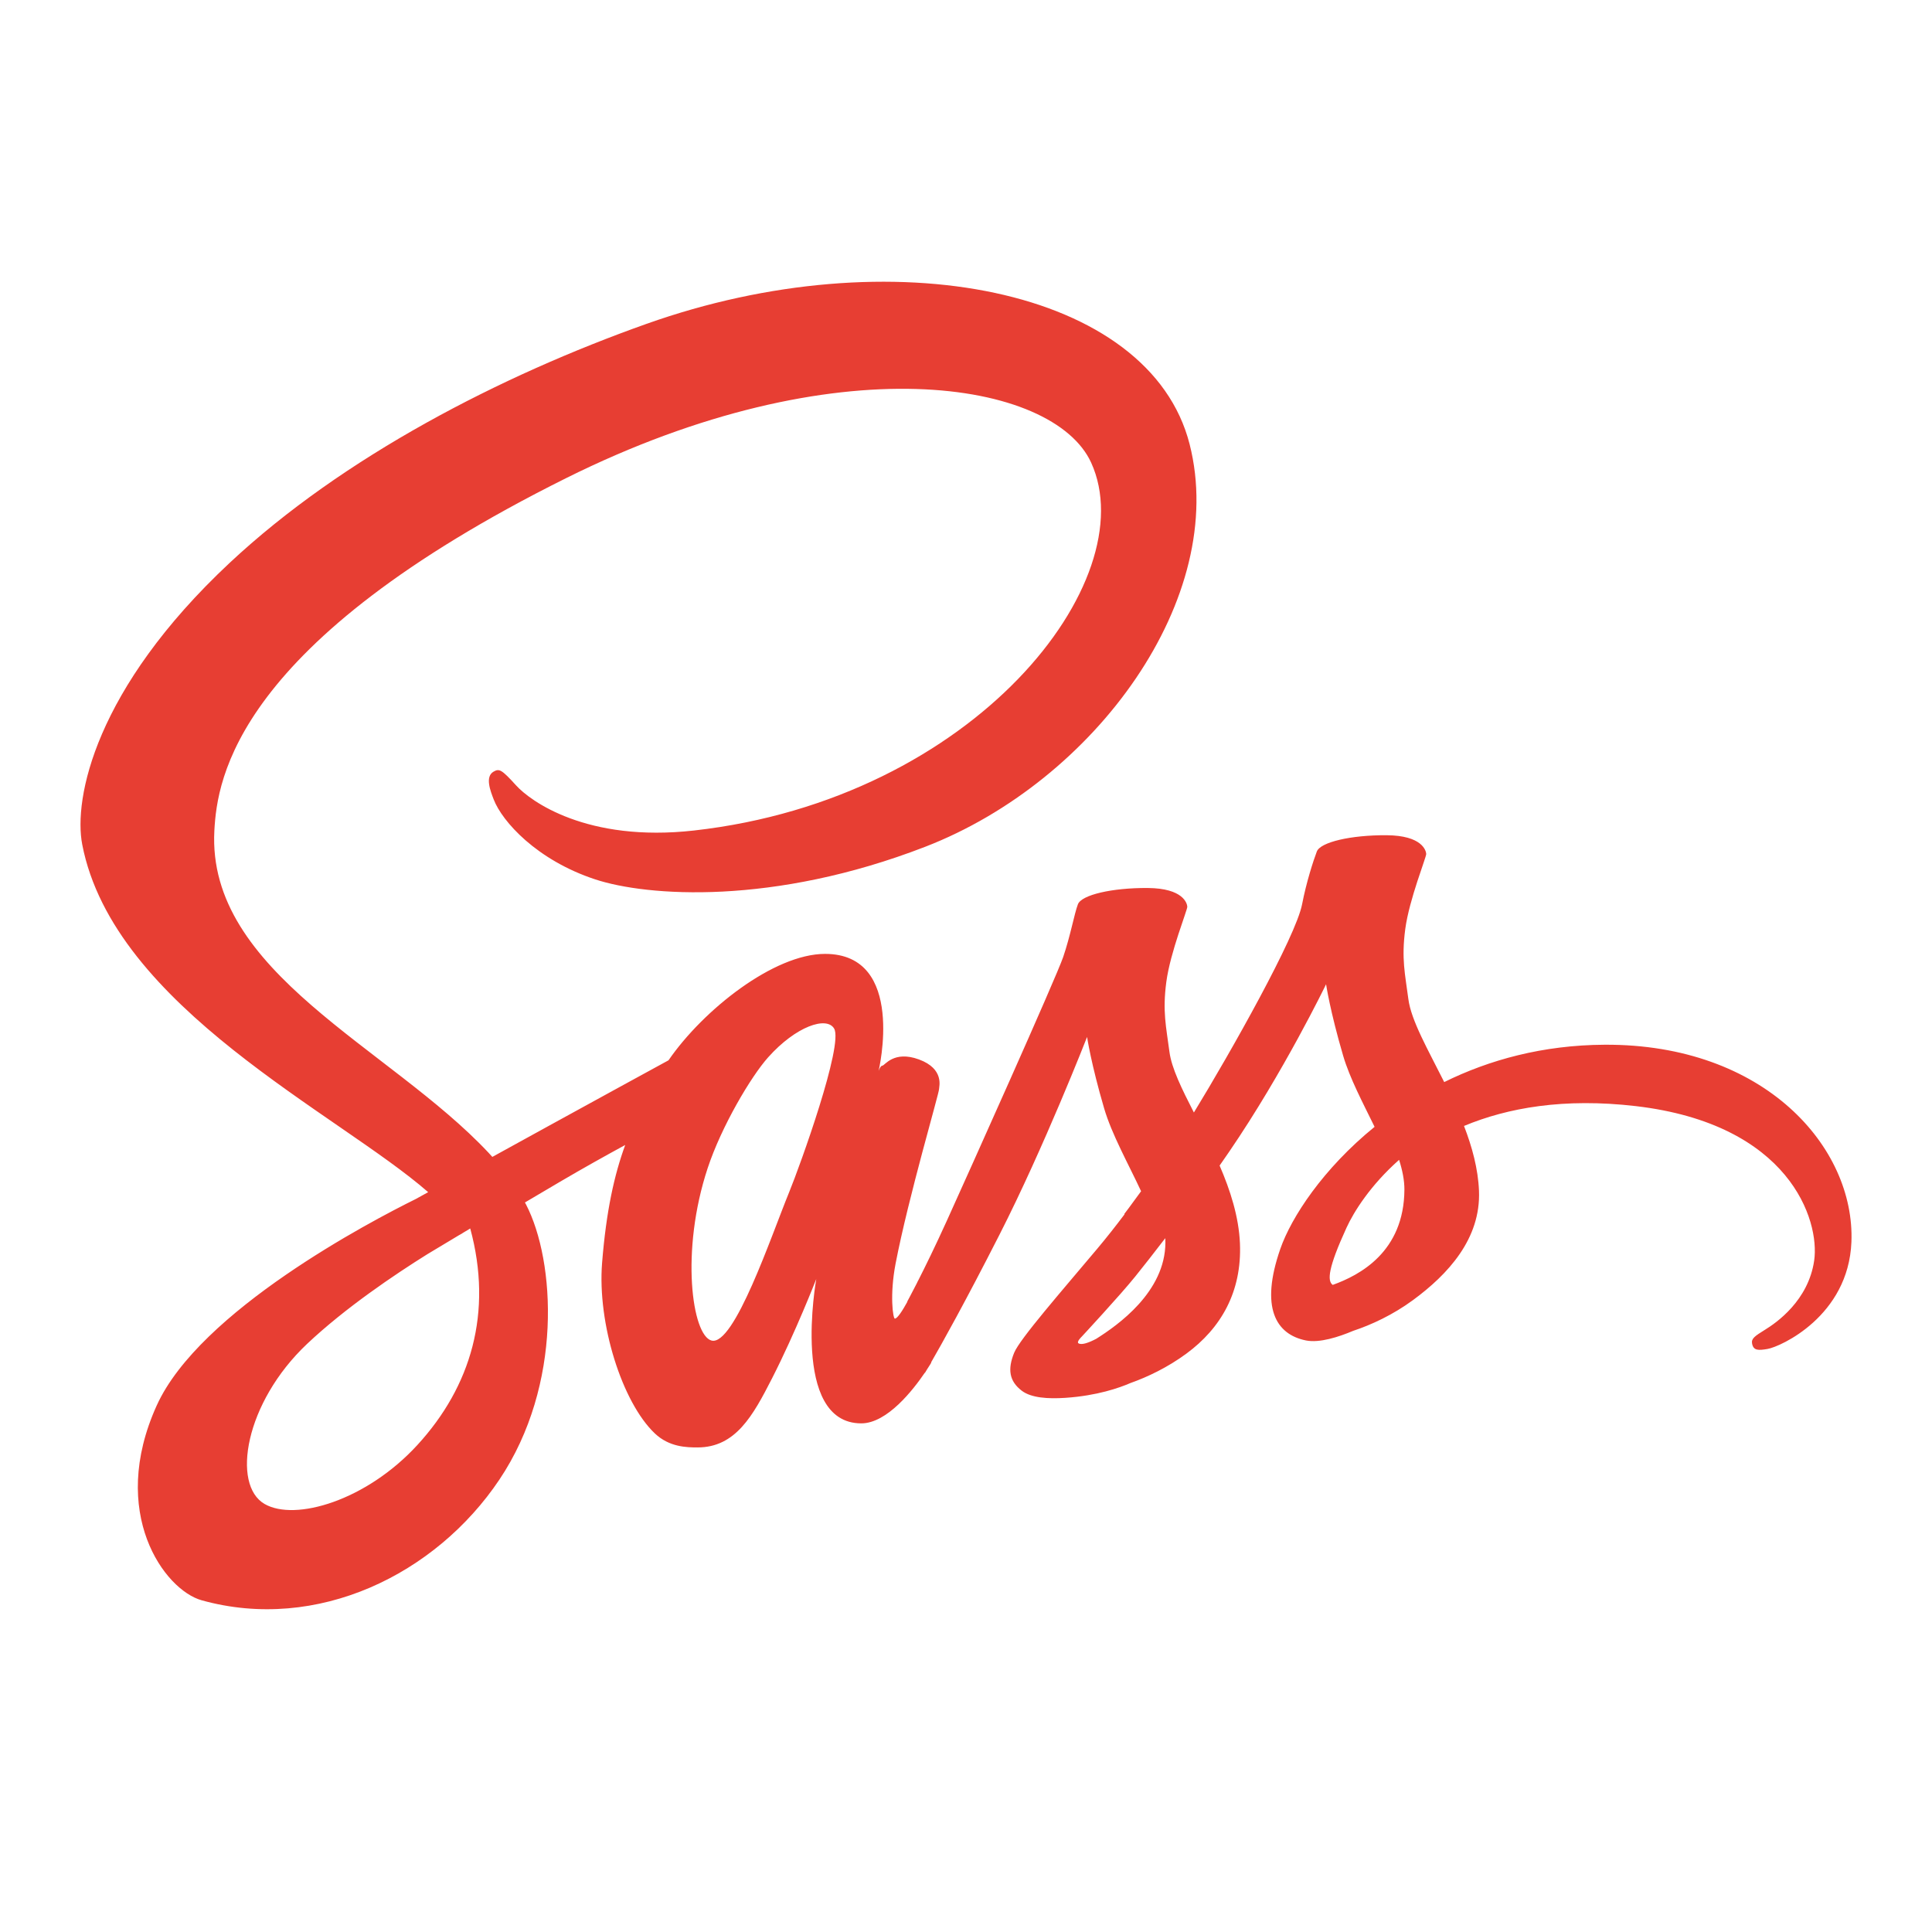 <svg width="160" height="160" viewBox="0 0 160 160" fill="none" xmlns="http://www.w3.org/2000/svg">
<path d="M132.89 86.52C127.763 86.547 123.323 87.777 119.603 89.613C118.243 86.897 116.863 84.507 116.633 82.73C116.363 80.657 116.05 79.417 116.377 76.947C116.703 74.477 118.133 70.977 118.113 70.713C118.093 70.45 117.793 69.193 114.837 69.17C111.88 69.15 109.35 69.74 109.053 70.52C108.757 71.3 108.187 73.057 107.833 74.89C107.317 77.57 101.93 87.133 98.873 92.133C97.873 90.18 97.023 88.46 96.847 87.1C96.577 85.027 96.263 83.787 96.59 81.317C96.917 78.847 98.347 75.347 98.327 75.083C98.307 74.82 98.007 73.563 95.05 73.54C92.093 73.52 89.563 74.11 89.267 74.89C88.97 75.67 88.65 77.493 88.047 79.26C87.44 81.023 80.283 96.973 78.407 101.11C77.45 103.217 76.62 104.91 76.033 106.063C76.03 106.06 76.03 106.057 76.03 106.057C76.03 106.057 75.993 106.133 75.933 106.263C75.43 107.247 75.133 107.79 75.133 107.79C75.133 107.79 75.137 107.797 75.143 107.81C74.743 108.533 74.317 109.203 74.107 109.203C73.96 109.203 73.663 107.28 74.17 104.64C75.237 99.107 77.793 90.48 77.77 90.18C77.757 90.027 78.247 88.523 76.1 87.737C74.013 86.973 73.27 88.247 73.08 88.25C72.897 88.253 72.76 88.7 72.76 88.7C72.76 88.7 75.083 78.997 68.327 78.997C64.1 78.997 58.247 83.62 55.363 87.81C53.543 88.803 49.647 90.93 45.517 93.2C43.93 94.073 42.31 94.963 40.773 95.81C40.67 95.693 40.563 95.58 40.457 95.463C32.26 86.72 17.113 80.537 17.753 68.78C17.987 64.507 19.473 53.253 46.863 39.607C69.3 28.427 87.263 31.503 90.367 38.32C94.8 48.063 80.767 66.167 57.467 68.78C48.59 69.777 43.913 66.333 42.75 65.053C41.527 63.703 41.343 63.643 40.887 63.897C40.143 64.31 40.613 65.5 40.887 66.21C41.583 68.02 44.437 71.23 49.303 72.83C53.587 74.237 64.01 75.007 76.613 70.13C90.733 64.67 101.757 49.477 98.517 36.78C95.223 23.867 73.81 19.62 53.543 26.82C41.467 31.107 28.41 37.833 19.02 46.613C7.857 57.053 6.077 66.143 6.81 69.94C9.417 83.433 28.013 92.22 35.46 98.73C35.093 98.933 34.747 99.123 34.433 99.297C30.7 101.143 16.523 108.563 12.977 116.4C8.953 125.29 13.617 131.67 16.703 132.53C26.267 135.19 36.08 130.403 41.357 122.537C46.63 114.673 45.987 104.43 43.567 99.757C43.537 99.7 43.503 99.643 43.473 99.583C44.437 99.013 45.42 98.433 46.393 97.86C48.293 96.743 50.16 95.703 51.777 94.823C50.87 97.303 50.207 100.28 49.863 104.577C49.457 109.623 51.527 116.147 54.233 118.713C55.427 119.843 56.86 119.87 57.767 119.87C60.917 119.87 62.353 117.25 63.937 114.15C65.877 110.35 67.6 105.923 67.6 105.923C67.6 105.923 65.44 117.877 71.327 117.877C73.473 117.877 75.63 115.093 76.593 113.677C76.597 113.693 76.597 113.7 76.597 113.7C76.597 113.7 76.653 113.607 76.763 113.423C76.987 113.083 77.113 112.867 77.113 112.867C77.113 112.867 77.117 112.843 77.123 112.803C77.987 111.307 79.9 107.893 82.767 102.263C86.473 94.99 90.027 85.877 90.027 85.877C90.027 85.877 90.357 88.103 91.44 91.79C92.077 93.957 93.43 96.353 94.5 98.653C93.64 99.847 93.113 100.53 93.113 100.53C93.113 100.53 93.117 100.543 93.127 100.567C92.44 101.48 91.67 102.463 90.863 103.423C87.937 106.907 84.453 110.887 83.987 112.033C83.437 113.387 83.567 114.38 84.63 115.183C85.407 115.767 86.787 115.86 88.23 115.763C90.86 115.587 92.707 114.933 93.62 114.537C95.043 114.033 96.7 113.243 98.253 112.1C101.123 109.99 102.853 106.973 102.687 102.973C102.593 100.77 101.893 98.587 101.003 96.527C101.263 96.153 101.523 95.773 101.787 95.393C106.31 88.78 109.82 81.513 109.82 81.513C109.82 81.513 110.15 83.74 111.233 87.427C111.78 89.29 112.863 91.327 113.837 93.32C109.583 96.777 106.947 100.793 106.03 103.427C104.337 108.3 105.663 110.507 108.15 111.01C109.277 111.237 110.87 110.72 112.067 110.213C113.557 109.72 115.347 108.897 117.02 107.667C119.89 105.557 122.65 102.603 122.483 98.607C122.407 96.787 121.913 94.98 121.243 93.247C124.85 91.743 129.517 90.91 135.463 91.603C148.22 93.093 150.72 101.057 150.243 104.39C149.763 107.723 147.09 109.557 146.193 110.11C145.3 110.663 145.027 110.857 145.1 111.267C145.21 111.863 145.623 111.843 146.387 111.713C147.437 111.537 153.083 109.003 153.327 102.85C153.63 95.03 146.147 86.45 132.89 86.52ZM34.567 119.667C30.34 124.277 24.44 126.017 21.907 124.55C19.173 122.967 20.257 116.18 25.44 111.287C28.6 108.307 32.68 105.56 35.387 103.87C36.003 103.5 36.907 102.957 38.007 102.297C38.19 102.193 38.293 102.137 38.293 102.137L38.29 102.13C38.503 102.003 38.72 101.873 38.943 101.737C40.833 108.7 39.003 114.83 34.567 119.667ZM65.35 98.743C63.88 102.33 60.8 111.51 58.923 111.017C57.313 110.593 56.333 103.617 58.603 96.75C59.743 93.293 62.183 89.163 63.617 87.56C65.923 84.98 68.463 84.137 69.08 85.183C69.863 86.517 66.273 96.493 65.35 98.743ZM90.78 110.877C90.157 111.203 89.583 111.407 89.32 111.25C89.123 111.133 89.577 110.703 89.577 110.703C89.577 110.703 92.757 107.28 94.01 105.723C94.74 104.817 95.583 103.74 96.503 102.54C96.51 102.66 96.513 102.78 96.513 102.897C96.507 106.997 92.547 109.763 90.78 110.877ZM110.37 106.41C109.903 106.08 109.983 105.01 111.513 101.673C112.113 100.363 113.487 98.16 115.867 96.053C116.143 96.92 116.31 97.75 116.307 98.523C116.277 103.683 112.597 105.61 110.37 106.41Z" fill="#E73E33"/>
</svg>
